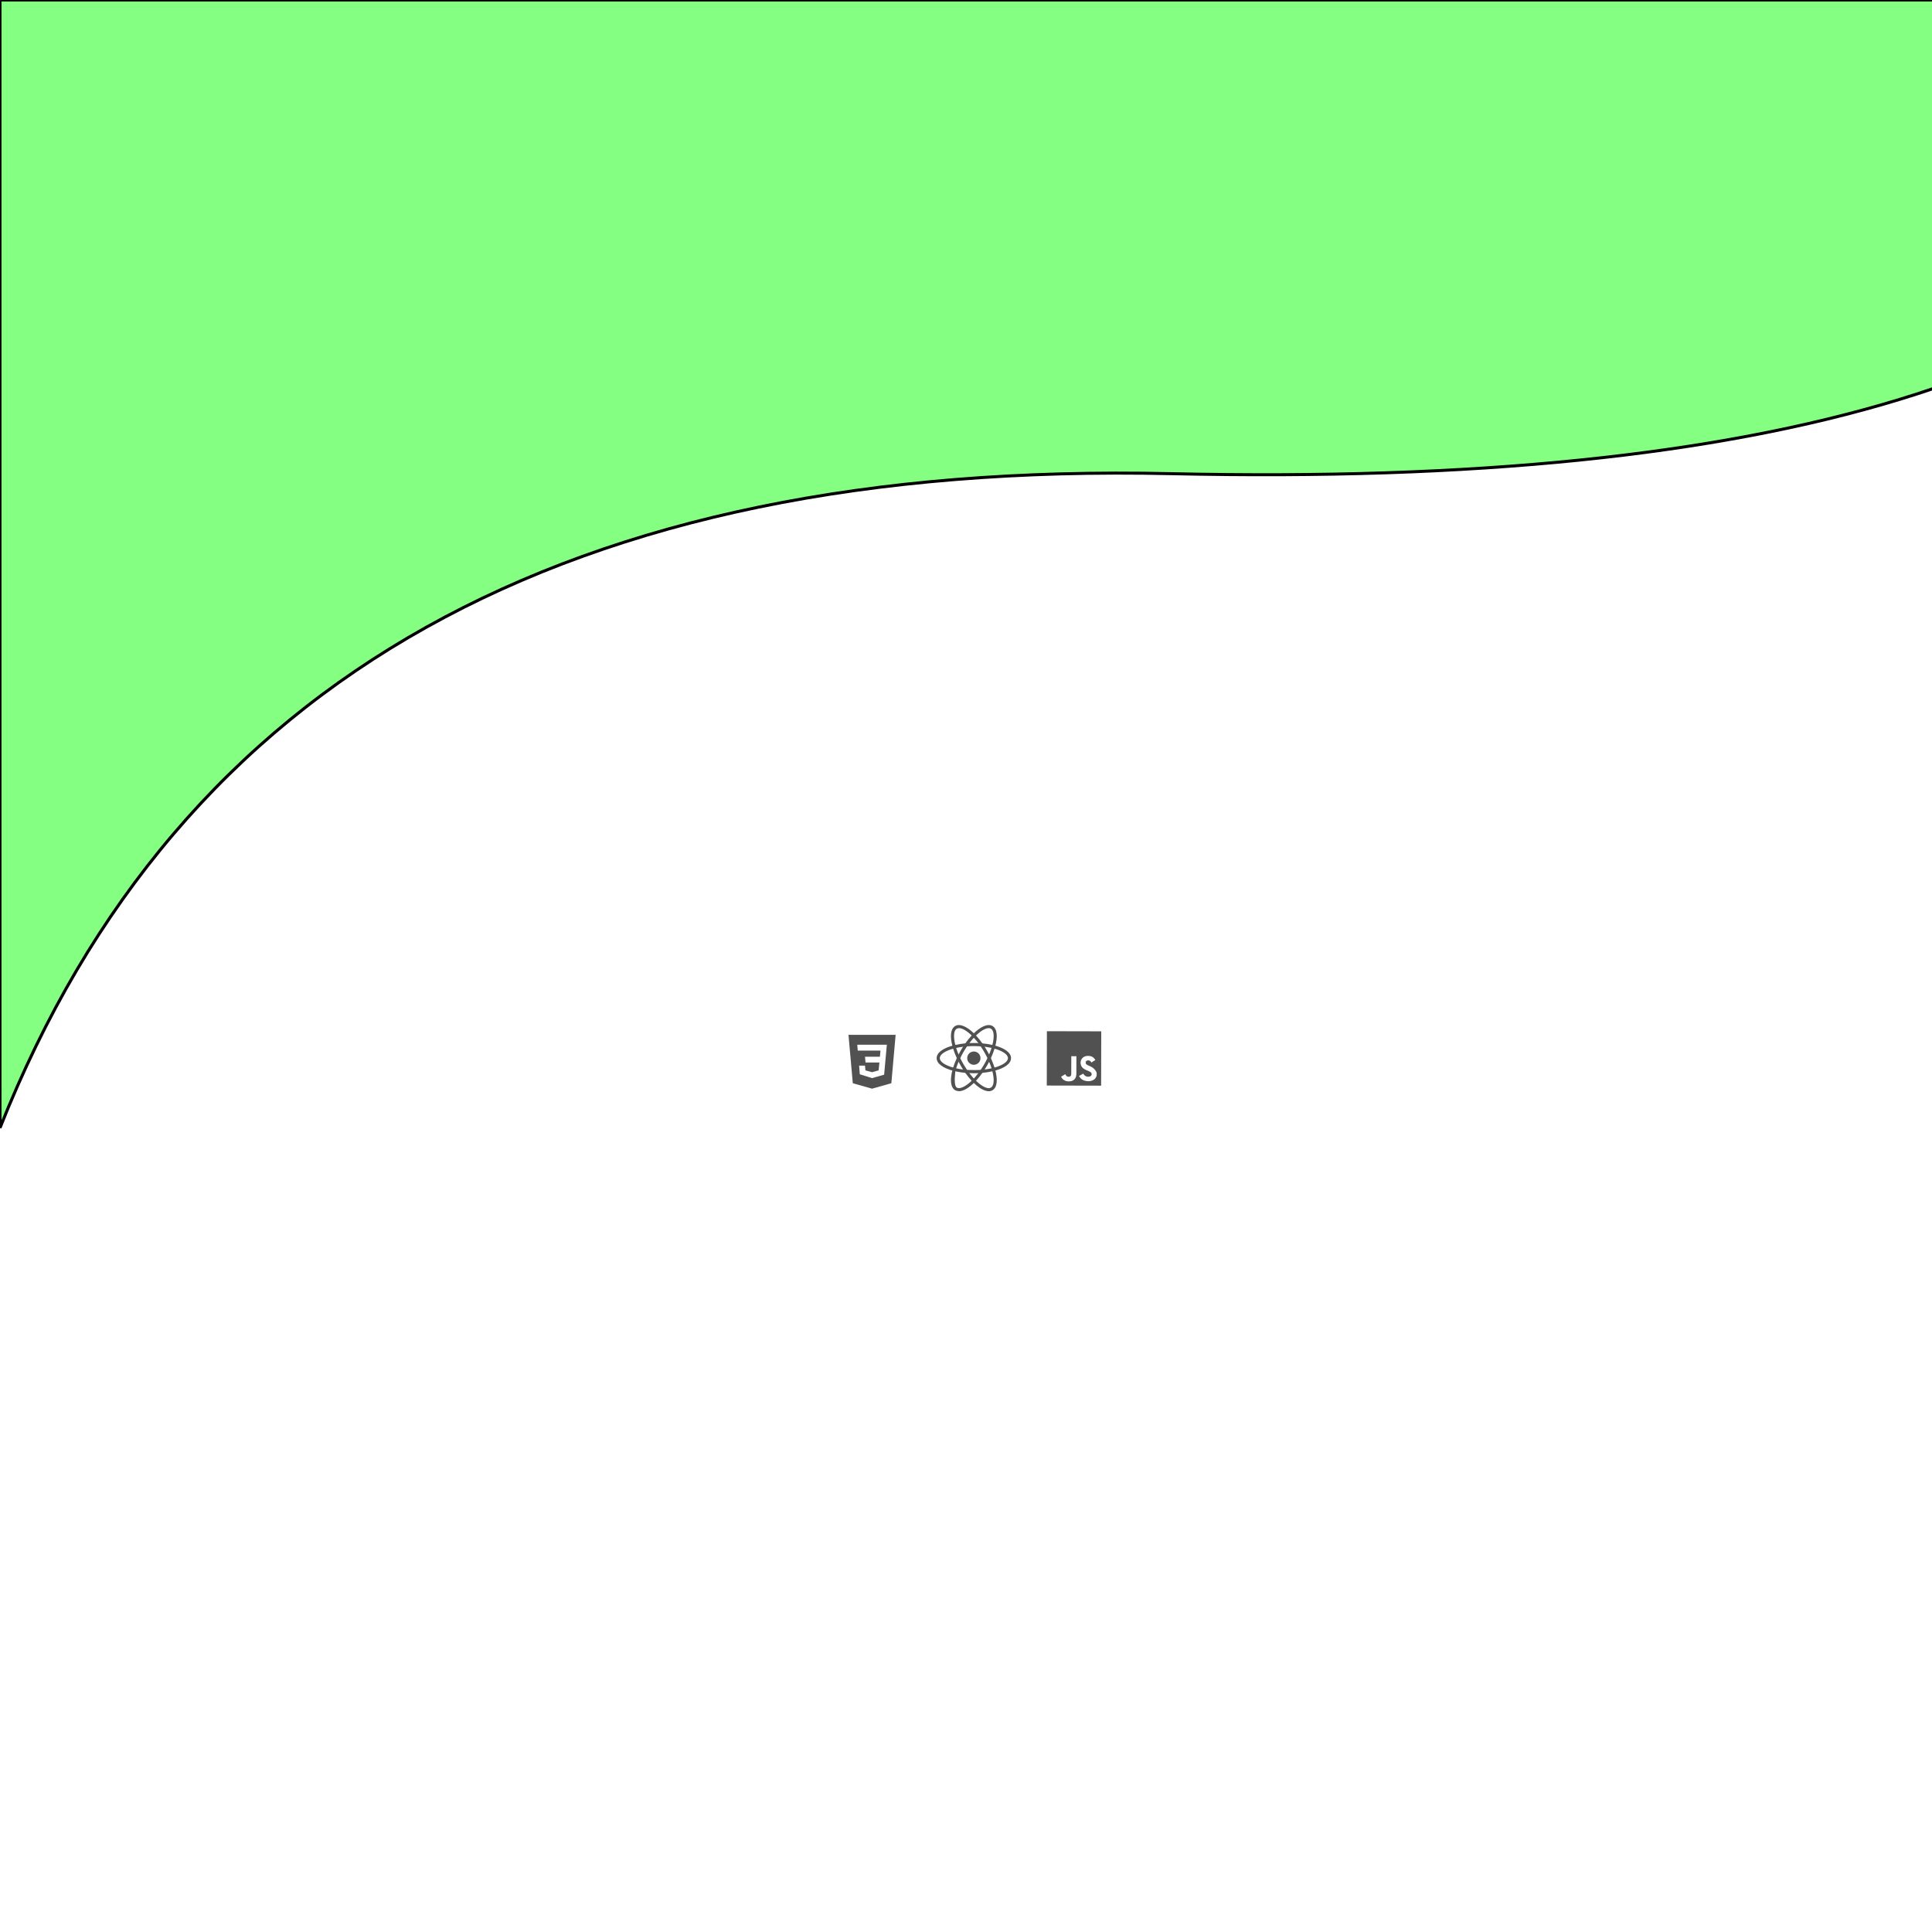 <?xml version="1.0" encoding="UTF-8" standalone="no"?>
<!DOCTYPE svg PUBLIC "-//W3C//DTD SVG 1.1//EN" "http://www.w3.org/Graphics/SVG/1.1/DTD/svg11.dtd">
<svg version="1.1" xmlns="http://www.w3.org/2000/svg" xmlns:xlink="http://www.w3.org/1999/xlink" preserveAspectRatio="xMidYMid meet" viewBox="0 0 640 640" width="640" height="640"><defs><path d="" id="a259cnyy86"></path><path d="" id="a8FfL8f6A9"></path><path d="" id="f2HXXdtu40"></path><path d="M0 0L753.89 0L753.89 45.24C709.68 124.11 587.72 161.33 388.01 156.91C188.31 152.49 58.97 224.73 0 373.63L0 0Z" id="a3aWgCeu3B"></path><path d="M364.8 341.64L364.76 359.64L346.76 359.6L346.8 341.6L364.8 341.64ZM361.05 353.18C360.5 352.92 359.88 352.74 359.7 352.32C359.63 352.08 359.62 351.94 359.67 351.79C359.78 351.31 360.36 351.17 360.81 351.3C361.1 351.39 361.37 351.62 361.54 351.98C362.31 351.47 362.31 351.47 362.85 351.14C362.65 350.82 362.55 350.69 362.42 350.55C361.94 350.02 361.32 349.75 360.29 349.77C360.24 349.78 359.82 349.83 359.76 349.84C359.26 349.96 358.77 350.23 358.48 350.59C357.62 351.56 357.87 353.24 358.9 353.94C359.92 354.71 361.42 354.88 361.61 355.6C361.79 356.48 360.95 356.76 360.13 356.66C359.52 356.52 359.19 356.22 358.82 355.65C358.68 355.73 357.58 356.36 357.44 356.44C357.6 356.8 357.78 356.96 358.05 357.27C359.35 358.59 362.61 358.53 363.2 356.53C363.22 356.46 363.38 356 363.26 355.29C363.26 355.29 363.27 355.31 363.3 355.34L363.3 355.34C362.85 354.33 362.1 353.61 361.05 353.18ZM354.88 349.89C354.88 351.34 354.87 352.79 354.87 354.24C354.87 355.17 354.91 356.01 354.76 356.28C354.51 356.79 353.87 356.72 353.58 356.63C353.29 356.49 353.14 356.28 352.96 355.99C352.91 355.91 352.88 355.84 352.87 355.84C352.73 355.93 351.63 356.6 351.5 356.68C351.73 357.16 352.06 357.56 352.49 357.82C353.13 358.21 353.99 358.33 354.89 358.13C355.48 357.96 355.99 357.62 356.25 357.08C356.64 356.38 356.56 355.53 356.56 354.57C356.57 353.03 356.56 351.49 356.57 349.93C356.57 349.93 356.57 349.92 356.57 349.89L356.57 349.89C355.56 349.89 355 349.89 354.88 349.89Z" id="fWL6TvE8n"></path><path d="M322.6 348.32C321.39 348.32 320.4 349.31 320.4 350.52C320.4 351.74 321.39 352.72 322.6 352.72C323.81 352.72 324.8 351.74 324.8 350.52C324.8 349.31 323.81 348.32 322.6 348.32Z" id="n518qkvitA"></path><path d="M315.96 354.77C312.35 353.85 310.28 352.3 310.28 350.52C310.28 348.73 312.35 347.18 315.96 346.27C316 346.26 316.16 346.22 316.45 346.15C316.53 346.43 316.58 346.59 316.59 346.63C316.95 347.89 317.42 349.12 317.98 350.3C317.99 350.31 318.03 350.39 318.09 350.52C318.03 350.65 317.99 350.72 317.98 350.74C317.42 351.92 316.95 353.15 316.59 354.41C316.58 354.44 316.53 354.6 316.45 354.89L316.45 354.89C316.16 354.82 316 354.77 315.96 354.77ZM311.31 350.52C311.31 351.69 312.99 352.87 315.74 353.64C316.08 352.57 316.48 351.53 316.95 350.52C316.48 349.5 316.07 348.46 315.74 347.39C313 348.16 311.31 349.34 311.31 350.52ZM328.62 354.41C328.25 353.15 327.78 351.92 327.22 350.73C327.21 350.72 327.17 350.65 327.11 350.52C327.17 350.38 327.21 350.31 327.22 350.3C327.78 349.11 328.25 347.88 328.62 346.62C328.62 346.59 328.67 346.43 328.75 346.14C329.04 346.22 329.2 346.26 329.24 346.27C332.85 347.18 334.92 348.73 334.92 350.52C334.92 352.3 332.85 353.85 329.24 354.77C329.2 354.77 329.04 354.82 328.75 354.89C328.67 354.6 328.62 354.44 328.62 354.41ZM329.46 353.64C332.21 352.87 333.89 351.69 333.89 350.52C333.89 349.34 332.21 348.16 329.46 347.39C329.12 348.46 328.72 349.5 328.25 350.52C328.25 350.52 328.25 350.52 328.25 350.52C328.85 351.93 329.25 352.97 329.46 353.64Z" id="a34bO7dAvm"></path><path d="M315.6 346.9C314.58 343.32 314.89 340.76 316.44 339.87C317.96 338.99 320.41 340.03 322.97 342.65C322.99 342.68 323.11 342.8 323.32 343.01C323.11 343.23 322.99 343.35 322.97 343.37C322.06 344.32 321.23 345.34 320.48 346.42C320.47 346.43 320.43 346.5 320.34 346.62C320.2 346.63 320.12 346.64 320.1 346.64C318.79 346.74 317.49 346.95 316.22 347.26C316.18 347.27 316.02 347.31 315.73 347.38L315.73 347.38C315.65 347.1 315.61 346.94 315.6 346.9ZM316.95 340.76C315.93 341.34 315.76 343.39 316.46 346.15C317.55 345.91 318.66 345.73 319.77 345.63C320.42 344.72 321.12 343.85 321.88 343.02C320.28 341.46 318.77 340.58 317.68 340.58C317.68 340.58 317.68 340.58 317.68 340.58C317.33 340.62 317.09 340.68 316.95 340.76ZM327.52 361.48C326.06 361.48 324.18 360.38 322.23 358.38C322.21 358.35 322.09 358.23 321.88 358.02C322.09 357.81 322.21 357.69 322.23 357.66C323.14 356.71 323.97 355.69 324.72 354.61C324.73 354.6 324.77 354.54 324.86 354.42C325 354.4 325.08 354.4 325.1 354.39C326.41 354.29 327.71 354.08 328.98 353.77C329.01 353.76 329.18 353.72 329.47 353.65C329.55 353.94 329.6 354.1 329.6 354.13C330.62 357.7 330.31 360.27 328.76 361.17C328.38 361.38 327.96 361.49 327.52 361.48C327.52 361.48 327.52 361.48 327.52 361.48C327.52 361.48 327.52 361.48 327.52 361.48ZM327.52 360.46C327.52 360.46 327.52 360.46 327.52 360.46C327.8 360.46 328.04 360.39 328.25 360.28C329.27 359.69 329.45 357.64 328.74 354.88C327.65 355.12 326.54 355.3 325.42 355.4C324.78 356.31 324.08 357.19 323.32 358.01C324.92 359.57 326.44 360.46 327.52 360.46Z" id="i134cs3gKU"></path><path d="M328.98 347.26C327.71 346.95 326.41 346.74 325.1 346.64C325.08 346.63 325 346.63 324.86 346.61C324.77 346.49 324.73 346.43 324.72 346.41C323.98 345.33 323.14 344.32 322.23 343.37C322.21 343.35 322.09 343.23 321.88 343.01C322.09 342.8 322.21 342.68 322.23 342.65C324.79 340.03 327.24 338.99 328.76 339.87C330.31 340.76 330.62 343.33 329.6 346.9C329.6 346.94 329.55 347.1 329.47 347.38L329.47 347.38C329.18 347.31 329.01 347.27 328.98 347.26ZM328.74 346.15C329.45 343.39 329.27 341.34 328.25 340.76C327.23 340.17 325.32 341.07 323.32 343.02C324.08 343.85 324.78 344.72 325.42 345.63C326.6 345.74 327.71 345.92 328.74 346.15ZM316.44 361.17C314.89 360.27 314.58 357.71 315.6 354.13C315.6 354.1 315.65 353.94 315.73 353.65C316.02 353.72 316.18 353.76 316.21 353.77C317.4 354.07 318.71 354.28 320.1 354.39C320.12 354.4 320.2 354.4 320.34 354.42C320.42 354.54 320.47 354.6 320.48 354.61C321.22 355.69 322.05 356.71 322.96 357.66C322.99 357.69 323.1 357.81 323.31 358.02C323.1 358.23 322.99 358.35 322.96 358.38C321.02 360.38 319.14 361.48 317.68 361.48C317.68 361.48 317.68 361.48 317.68 361.48C317.11 361.41 316.69 361.31 316.44 361.17ZM316.95 360.28C317.97 360.86 319.87 359.96 321.88 358.01C321.12 357.19 320.42 356.31 319.77 355.4C318.66 355.3 317.55 355.13 316.46 354.88C316.46 354.88 316.46 354.88 316.46 354.88C316.11 358.09 316.27 359.89 316.95 360.28Z" id="gnhDoDGtx"></path><path d="M320.02 355.42C320 355.42 319.92 355.41 319.77 355.4C319.69 355.28 319.65 355.21 319.64 355.2C319.15 354.5 318.68 353.77 318.25 353.02C317.82 352.28 317.42 351.51 317.05 350.73C317.05 350.72 317.01 350.65 316.95 350.52C317.01 350.38 317.05 350.31 317.05 350.3C317.42 349.52 317.82 348.76 318.25 348.01C318.68 347.28 319.14 346.54 319.64 345.83C319.65 345.82 319.69 345.75 319.77 345.63C319.92 345.62 320 345.61 320.02 345.61C321.74 345.47 323.46 345.47 325.18 345.61C325.2 345.61 325.28 345.62 325.42 345.64C325.5 345.75 325.55 345.82 325.56 345.83C326.54 347.25 327.41 348.74 328.15 350.3C328.15 350.31 328.19 350.39 328.25 350.52C328.19 350.65 328.15 350.72 328.15 350.74C327.41 352.3 326.55 353.79 325.56 355.2C325.55 355.21 325.5 355.28 325.42 355.4C325.28 355.41 325.2 355.42 325.18 355.42C324.31 355.49 323.44 355.53 322.6 355.53C322.6 355.53 322.6 355.53 322.6 355.53C321.46 355.5 320.6 355.47 320.02 355.42ZM324.86 354.42C325.71 353.17 326.46 351.87 327.11 350.52C326.46 349.16 325.71 347.86 324.86 346.62C323.35 346.5 321.85 346.5 320.34 346.62C319.5 347.86 318.74 349.16 318.09 350.52C318.74 351.87 319.5 353.17 320.34 354.42C320.34 354.42 320.34 354.42 320.34 354.42C322.34 354.49 323.84 354.49 324.86 354.42Z" id="d1gjU0DOr7"></path><path d="M296.69 342.8L295.27 358.83L288.87 360.64L282.5 358.83L281.07 342.8L296.69 342.8ZM283.98 346.08L284.14 348.03L291.67 348.03L291.48 350.05L286.54 350.05L286.72 351.96L291.32 351.96L291.05 354.58L288.88 355.18L286.69 354.58L286.54 353.01L284.6 353.01L284.82 355.87L288.88 357.14L292.88 356L293.78 346.08L293.78 346.08L283.98 346.08Z" id="c1HuwcPGXT"></path></defs><g><g><g><g><use xlink:href="#a259cnyy86" opacity="1" fill-opacity="0" stroke="#000000" stroke-width="1" stroke-opacity="1"></use></g></g><g><g><use xlink:href="#a8FfL8f6A9" opacity="1" fill-opacity="0" stroke="#000000" stroke-width="1" stroke-opacity="1"></use></g></g><g><g><use xlink:href="#f2HXXdtu40" opacity="1" fill-opacity="0" stroke="#000000" stroke-width="1" stroke-opacity="1"></use></g></g><g><use xlink:href="#a3aWgCeu3B" opacity="1" fill="#85ff81" fill-opacity="1"></use><g><use xlink:href="#a3aWgCeu3B" opacity="1" fill-opacity="0" stroke="#000000" stroke-width="1" stroke-opacity="1"></use></g></g><g><use xlink:href="#fWL6TvE8n" opacity="1" fill="#515151" fill-opacity="1"></use><g><use xlink:href="#fWL6TvE8n" opacity="1" fill-opacity="0" stroke="#000000" stroke-width="1" stroke-opacity="0"></use></g></g><g><use xlink:href="#n518qkvitA" opacity="1" fill="#515151" fill-opacity="1"></use><g><use xlink:href="#n518qkvitA" opacity="1" fill-opacity="0" stroke="#000000" stroke-width="1" stroke-opacity="0"></use></g></g><g><use xlink:href="#a34bO7dAvm" opacity="1" fill="#515151" fill-opacity="1"></use><g><use xlink:href="#a34bO7dAvm" opacity="1" fill-opacity="0" stroke="#000000" stroke-width="1" stroke-opacity="0"></use></g></g><g><use xlink:href="#i134cs3gKU" opacity="1" fill="#515151" fill-opacity="1"></use><g><use xlink:href="#i134cs3gKU" opacity="1" fill-opacity="0" stroke="#000000" stroke-width="1" stroke-opacity="0"></use></g></g><g><use xlink:href="#gnhDoDGtx" opacity="1" fill="#515151" fill-opacity="1"></use><g><use xlink:href="#gnhDoDGtx" opacity="1" fill-opacity="0" stroke="#000000" stroke-width="1" stroke-opacity="0"></use></g></g><g><use xlink:href="#d1gjU0DOr7" opacity="1" fill="#515151" fill-opacity="1"></use><g><use xlink:href="#d1gjU0DOr7" opacity="1" fill-opacity="0" stroke="#000000" stroke-width="1" stroke-opacity="0"></use></g></g><g><use xlink:href="#c1HuwcPGXT" opacity="1" fill="#515151" fill-opacity="1"></use><g><use xlink:href="#c1HuwcPGXT" opacity="1" fill-opacity="0" stroke="#000000" stroke-width="1" stroke-opacity="0"></use></g></g></g></g></svg>
